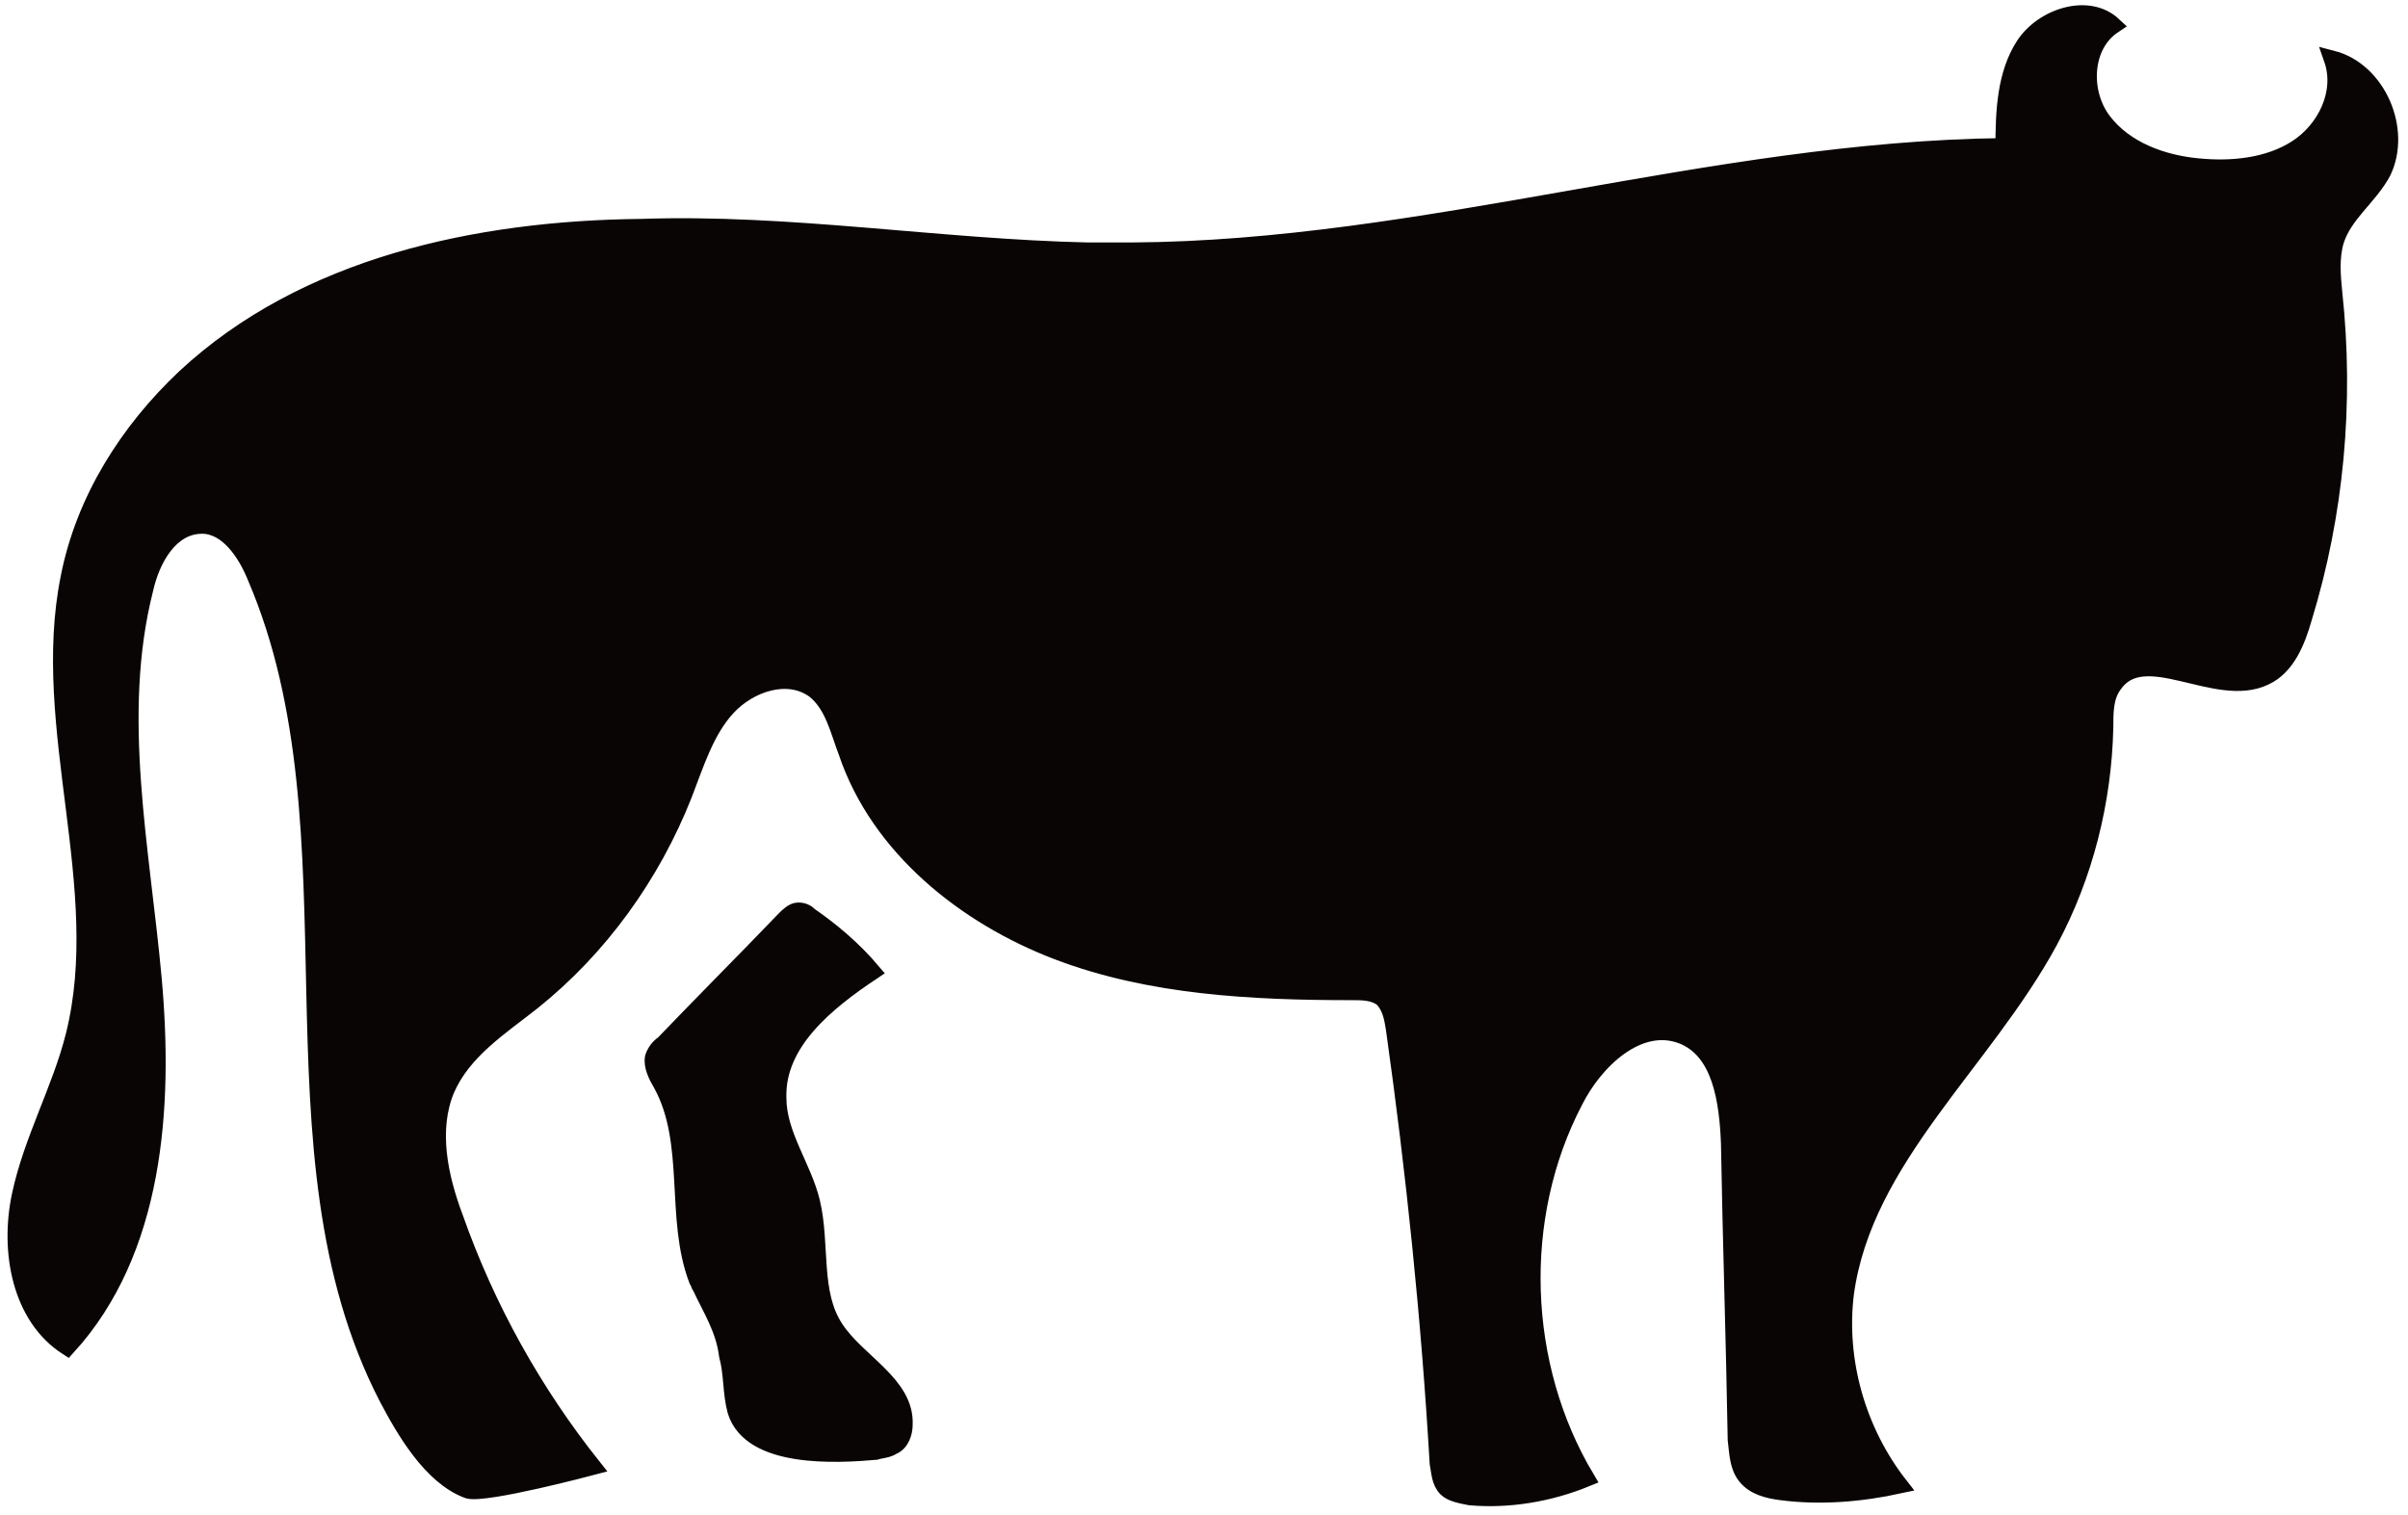 <?xml version="1.0" encoding="UTF-8" standalone="no"?>
<svg width="143px" height="90px" viewBox="0 0 143 90" version="1.1" xmlns="http://www.w3.org/2000/svg">
    <!-- Generator: Sketch 3.3.3 (12081) - http://www.bohemiancoding.com/sketch -->
    <title>Group</title>
    <desc>Created with Sketch.</desc>
    <defs></defs>
    <g id="Page-1" stroke="none" stroke-width="1" fill="none" fill-rule="evenodd">
        <g id="ares" transform="translate(-1, -366)" stroke="#0A0505" fill="#090505">
            <g id="Group" transform="translate(1, 366)">
                <path
                    d="M41.6,76.4 C41.5,76.3 41.5,76.1 41.4,76 C40,72.3 41.2,67.9 39.3,64.4 C39,63.9 38.7,63.3 38.8,62.8 C38.9,62.5 39.1,62.2 39.4,62 C41.8,59.5 44.2,57.1 46.6,54.6 C46.8,54.4 47.1,54.1 47.4,54.1 C47.7,54.1 47.9,54.2 48.1,54.4 C49.4,55.3 50.7,56.4 51.8,57.7 C49.1,59.5 46.1,61.9 46.2,65.2 C46.2,67.4 47.7,69.3 48.2,71.4 C48.8,73.9 48.2,76.8 49.6,78.9 C50.9,80.9 53.8,82.2 53.7,84.6 C53.7,85.1 53.5,85.7 53,85.9 C52.7,86.1 52.3,86.1 52,86.2 C49.7,86.4 44.6,86.7 43.7,83.8 C43.4,82.7 43.5,81.6 43.2,80.5 C43,78.9 42.2,77.7 41.6,76.4 L41.6,76.4 Z"
                    id="Shape"></path>
                <path
                    d="M64.6,14.9 L67.2,14.9 C84.6,14.8 101.6,8.9 119,8.7 C119,6.6 119.1,4.4 120.2,2.7 C121.3,1 124,0.1 125.5,1.5 C123.7,2.7 123.6,5.5 124.9,7.2 C126.2,8.9 128.4,9.7 130.5,9.9 C132.5,10.1 134.7,9.9 136.4,8.8 C138.1,7.7 139.2,5.5 138.5,3.5 C141.2,4.2 142.7,7.7 141.5,10.2 C140.7,11.7 139.2,12.7 138.7,14.3 C138.4,15.3 138.5,16.4 138.6,17.4 C139.3,23.9 138.7,30.5 136.8,36.7 C136.4,38.1 135.8,39.6 134.5,40.2 C131.6,41.6 127.3,38 125.5,40.7 C125,41.4 125,42.3 125,43.2 C124.9,47.6 123.8,52 121.7,55.9 C117.8,63.1 110.7,68.8 109.6,76.8 C109.1,80.8 110.3,85 112.8,88.2 C110.5,88.7 108.1,88.9 105.8,88.6 C105,88.5 104.2,88.3 103.7,87.7 C103.2,87.1 103.2,86.3 103.1,85.5 C103,79.6 102.8,73.8 102.7,67.9 C102.6,65.4 102.2,62.4 99.9,61.5 C97.3,60.5 94.7,63 93.5,65.4 C89.9,72.3 90.2,81.1 94.2,87.8 C92,88.7 89.6,89.1 87.3,88.9 C86.8,88.8 86.2,88.7 85.9,88.4 C85.5,88 85.5,87.4 85.4,86.9 C84.9,78.3 84,69.6 82.8,61.1 C82.7,60.5 82.6,59.8 82.1,59.3 C81.6,58.9 80.9,58.9 80.3,58.9 C74.4,58.9 68.3,58.6 62.8,56.5 C57.3,54.4 52.2,50.3 50.3,44.7 C49.8,43.4 49.5,41.9 48.4,41 C46.8,39.8 44.5,40.6 43.2,42 C41.9,43.4 41.3,45.4 40.6,47.2 C38.7,52 35.6,56.3 31.6,59.5 C29.7,61 27.5,62.4 26.5,64.7 C25.5,67.1 26.1,69.9 27,72.3 C28.9,77.7 31.7,82.7 35.2,87.1 C35.2,87.1 28.8,88.8 27.8,88.5 C25.6,87.7 24,84.9 23,83 C15.4,68.3 21.7,49.5 15.2,34.3 C14.6,32.8 13.5,31.2 12,31.2 C10.1,31.2 9,33.2 8.6,35 C6.7,42.5 8.4,50.4 9.1,58.1 C9.8,65.8 9.2,74.3 4,80 C1.2,78.2 0.5,74.3 1.2,71 C1.9,67.7 3.6,64.7 4.4,61.5 C6.6,52.7 2.3,43.2 4.1,34.3 C5,29.7 7.6,25.6 11,22.4 C18.1,15.8 28.3,13.6 38.1,13.5 C46.9,13.2 55.7,14.7 64.6,14.9 L64.6,14.9 Z"
                    id="Shape"></path>
            </g>
        </g>
    </g>
</svg>
